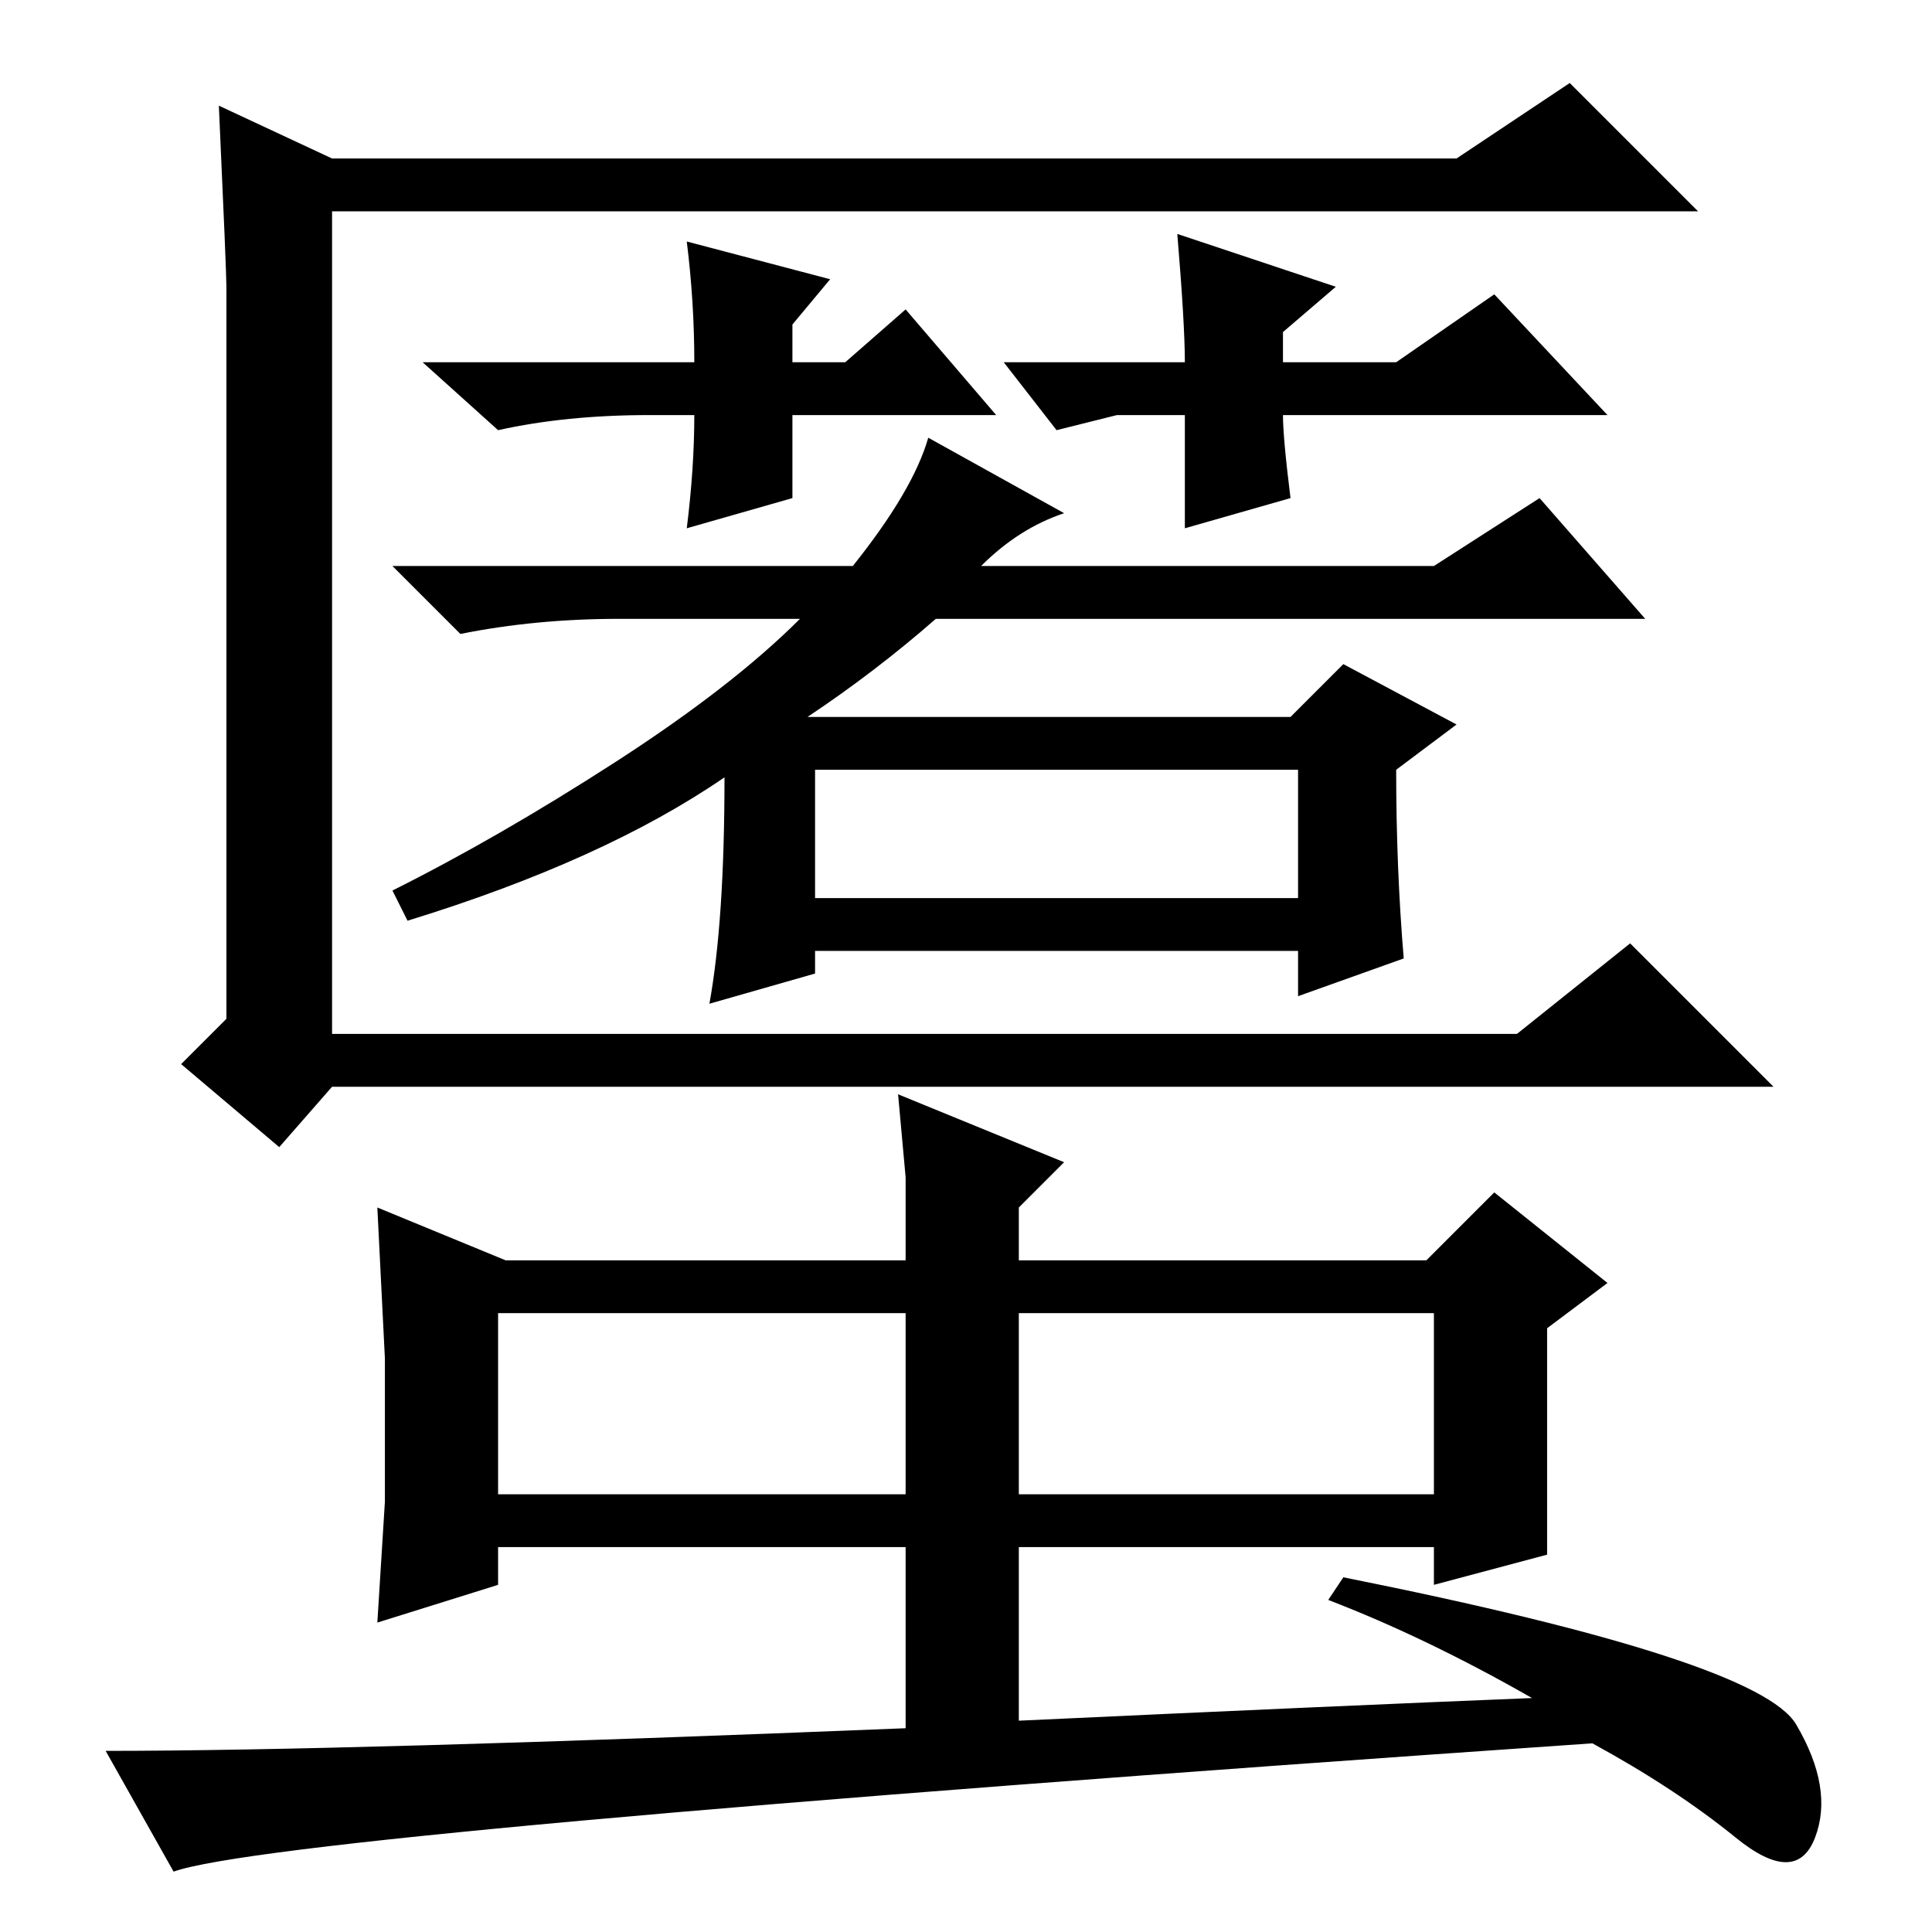 <?xml version="1.0" standalone="no"?>
<!DOCTYPE svg PUBLIC "-//W3C//DTD SVG 1.1//EN" "http://www.w3.org/Graphics/SVG/1.1/DTD/svg11.dtd" >
<svg xmlns="http://www.w3.org/2000/svg" xmlns:xlink="http://www.w3.org/1999/xlink" version="1.1" viewBox="0 -36 256 256">
  <g transform="matrix(1 0 0 -1 0 220)">
   <path fill="currentColor"
d="M108 137h64v17h-64v-17zM186 129l-14 -5v6h-64v-3l-14 -4q2 11 2 30q-16 -11 -42 -19l-2 4q14 7 29.5 17t24.5 19h-24q-11 0 -21 -2l-9 9h61q8 10 10 17l18 -10q-6 -2 -11 -7h60l14 9l14 -16h-94q-8 -7 -17 -13h64l7 7l15 -8l-8 -6q0 -13 1 -25zM135 83v-25h55v24h-54h-1
v1zM66 58h54v24h-54v-24zM120 51h-54v-5l-16 -5l1 16v19l-1 20l17 -7h53v11l-1 11l22 -9l-6 -6v-7h54l9 9l15 -12l-8 -6v-30l-15 -4v5h-55v-23q43 2 68 3q-14 8 -27 13l2 3q55 -11 60 -19.5t2.5 -15t-10.5 0t-19 12.5q-174 -12 -188 -17l-9 16q32 0 106 3v24zM133 208h24
q0 5 -1 17l21 -7l-7 -6v-4h15l13 9l15 -16h-43q0 -3 1 -11l-14 -4v15h-9l-8 -2zM132 201h-27v-11l-14 -4q1 8 1 15h-6q-11 0 -20 -2l-10 9h36q0 8 -1 16l19 -5l-5 -6v-5h7l8 7zM30 121v97q0 2 -1 24l15 -7h149l15 10l17 -17h-181v-109h157l15 12l19 -19h-191l-7 -8l-13 11z
" />
  </g>

</svg>
